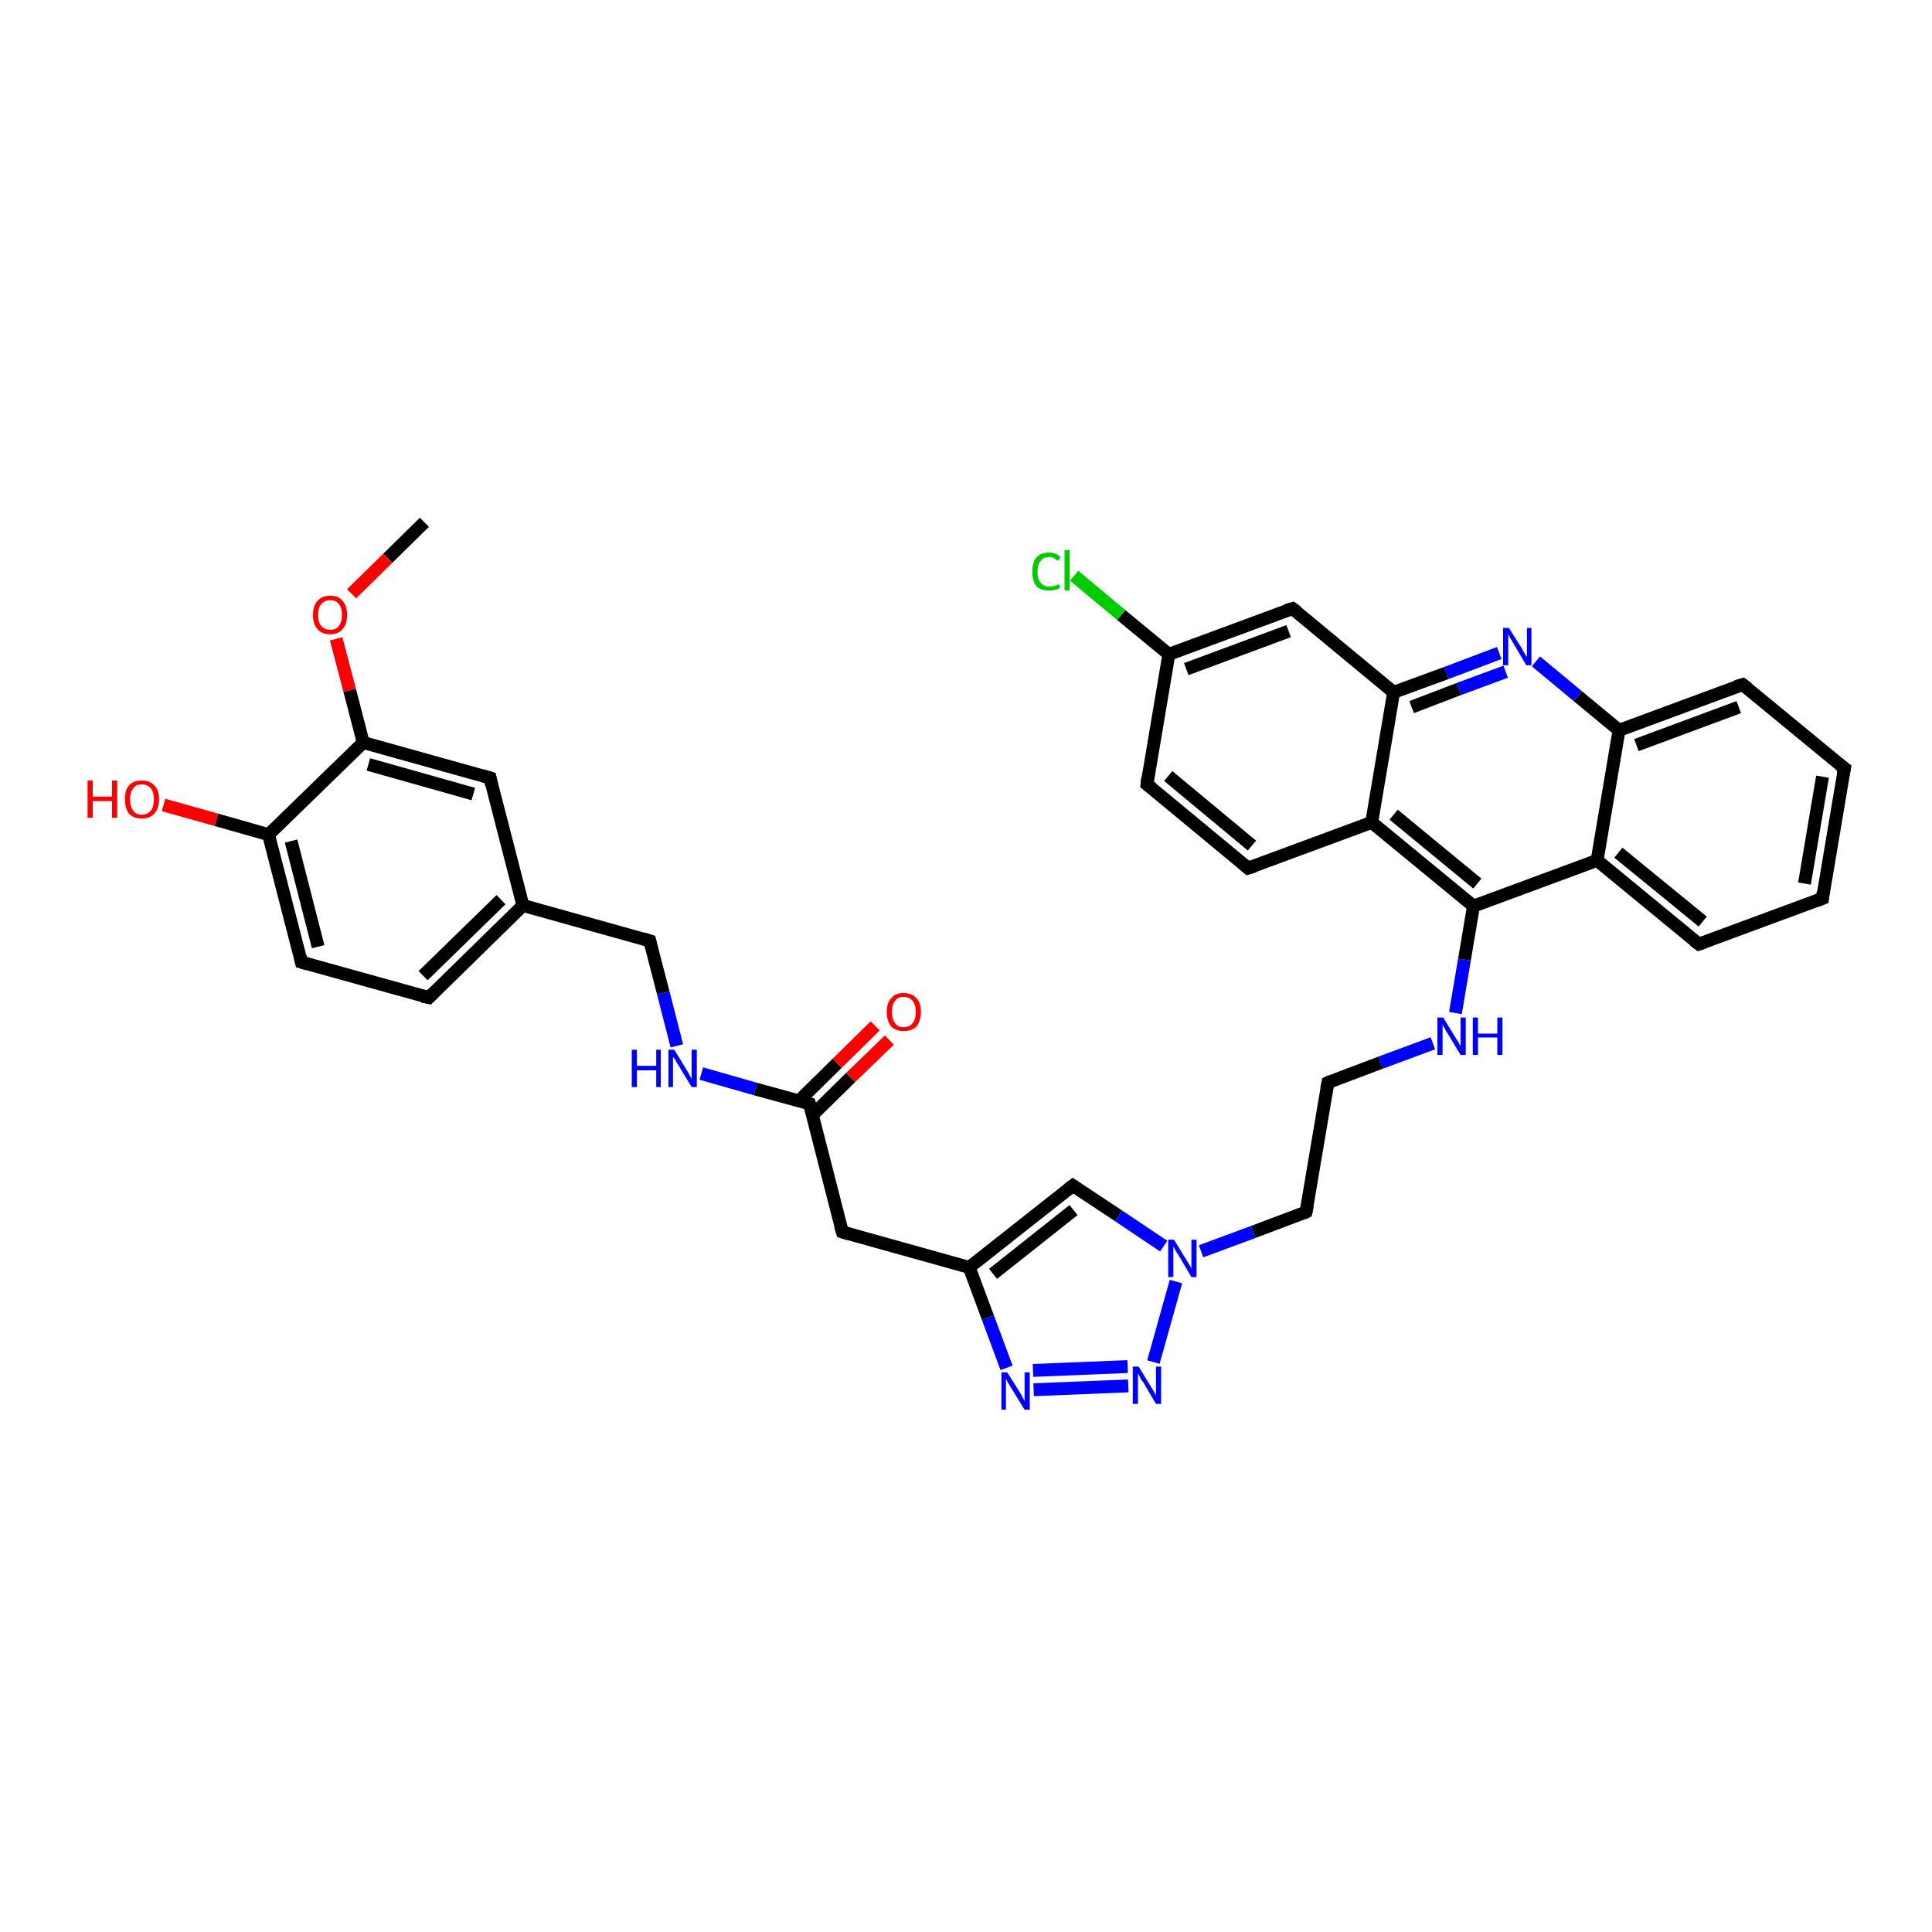<?xml version='1.0' encoding='iso-8859-1'?>
<svg version='1.1' baseProfile='full'
              xmlns='http://www.w3.org/2000/svg'
                      xmlns:rdkit='http://www.rdkit.org/xml'
                      xmlns:xlink='http://www.w3.org/1999/xlink'
                  xml:space='preserve'
width='300px' height='300px' viewBox='0 0 300 300'>
<!-- END OF HEADER -->
<rect style='opacity:1.0;fill:#FFFFFF;stroke:none' width='300.0' height='300.0' x='0.0' y='0.0'> </rect>
<path class='bond-0 atom-0 atom-1' d='M 65.9,81.1 L 60.2,86.7' style='fill:none;fill-rule:evenodd;stroke:#000000;stroke-width:2.0px;stroke-linecap:butt;stroke-linejoin:miter;stroke-opacity:1' />
<path class='bond-0 atom-0 atom-1' d='M 60.2,86.7 L 54.6,92.2' style='fill:none;fill-rule:evenodd;stroke:#FF0000;stroke-width:2.0px;stroke-linecap:butt;stroke-linejoin:miter;stroke-opacity:1' />
<path class='bond-1 atom-1 atom-2' d='M 52.2,99.2 L 54.3,107.2' style='fill:none;fill-rule:evenodd;stroke:#FF0000;stroke-width:2.0px;stroke-linecap:butt;stroke-linejoin:miter;stroke-opacity:1' />
<path class='bond-1 atom-1 atom-2' d='M 54.3,107.2 L 56.4,115.3' style='fill:none;fill-rule:evenodd;stroke:#000000;stroke-width:2.0px;stroke-linecap:butt;stroke-linejoin:miter;stroke-opacity:1' />
<path class='bond-2 atom-2 atom-3' d='M 56.4,115.3 L 76.1,120.8' style='fill:none;fill-rule:evenodd;stroke:#000000;stroke-width:2.0px;stroke-linecap:butt;stroke-linejoin:miter;stroke-opacity:1' />
<path class='bond-2 atom-2 atom-3' d='M 57.2,118.7 L 73.5,123.3' style='fill:none;fill-rule:evenodd;stroke:#000000;stroke-width:2.0px;stroke-linecap:butt;stroke-linejoin:miter;stroke-opacity:1' />
<path class='bond-3 atom-3 atom-4' d='M 76.1,120.8 L 81.2,140.6' style='fill:none;fill-rule:evenodd;stroke:#000000;stroke-width:2.0px;stroke-linecap:butt;stroke-linejoin:miter;stroke-opacity:1' />
<path class='bond-4 atom-4 atom-5' d='M 81.2,140.6 L 100.9,146.1' style='fill:none;fill-rule:evenodd;stroke:#000000;stroke-width:2.0px;stroke-linecap:butt;stroke-linejoin:miter;stroke-opacity:1' />
<path class='bond-5 atom-5 atom-6' d='M 100.9,146.1 L 103.0,154.2' style='fill:none;fill-rule:evenodd;stroke:#000000;stroke-width:2.0px;stroke-linecap:butt;stroke-linejoin:miter;stroke-opacity:1' />
<path class='bond-5 atom-5 atom-6' d='M 103.0,154.2 L 105.1,162.4' style='fill:none;fill-rule:evenodd;stroke:#0000FF;stroke-width:2.0px;stroke-linecap:butt;stroke-linejoin:miter;stroke-opacity:1' />
<path class='bond-6 atom-6 atom-7' d='M 108.9,166.7 L 117.3,169.1' style='fill:none;fill-rule:evenodd;stroke:#0000FF;stroke-width:2.0px;stroke-linecap:butt;stroke-linejoin:miter;stroke-opacity:1' />
<path class='bond-6 atom-6 atom-7' d='M 117.3,169.1 L 125.7,171.4' style='fill:none;fill-rule:evenodd;stroke:#000000;stroke-width:2.0px;stroke-linecap:butt;stroke-linejoin:miter;stroke-opacity:1' />
<path class='bond-7 atom-7 atom-8' d='M 126.1,173.2 L 132.1,167.3' style='fill:none;fill-rule:evenodd;stroke:#000000;stroke-width:2.0px;stroke-linecap:butt;stroke-linejoin:miter;stroke-opacity:1' />
<path class='bond-7 atom-7 atom-8' d='M 132.1,167.3 L 138.1,161.5' style='fill:none;fill-rule:evenodd;stroke:#FF0000;stroke-width:2.0px;stroke-linecap:butt;stroke-linejoin:miter;stroke-opacity:1' />
<path class='bond-7 atom-7 atom-8' d='M 124.0,171.0 L 130.0,165.1' style='fill:none;fill-rule:evenodd;stroke:#000000;stroke-width:2.0px;stroke-linecap:butt;stroke-linejoin:miter;stroke-opacity:1' />
<path class='bond-7 atom-7 atom-8' d='M 130.0,165.1 L 135.9,159.3' style='fill:none;fill-rule:evenodd;stroke:#FF0000;stroke-width:2.0px;stroke-linecap:butt;stroke-linejoin:miter;stroke-opacity:1' />
<path class='bond-8 atom-7 atom-9' d='M 125.7,171.4 L 130.8,191.3' style='fill:none;fill-rule:evenodd;stroke:#000000;stroke-width:2.0px;stroke-linecap:butt;stroke-linejoin:miter;stroke-opacity:1' />
<path class='bond-9 atom-9 atom-10' d='M 130.8,191.3 L 150.5,196.8' style='fill:none;fill-rule:evenodd;stroke:#000000;stroke-width:2.0px;stroke-linecap:butt;stroke-linejoin:miter;stroke-opacity:1' />
<path class='bond-10 atom-10 atom-11' d='M 150.5,196.8 L 166.6,184.1' style='fill:none;fill-rule:evenodd;stroke:#000000;stroke-width:2.0px;stroke-linecap:butt;stroke-linejoin:miter;stroke-opacity:1' />
<path class='bond-10 atom-10 atom-11' d='M 154.2,197.8 L 166.7,187.9' style='fill:none;fill-rule:evenodd;stroke:#000000;stroke-width:2.0px;stroke-linecap:butt;stroke-linejoin:miter;stroke-opacity:1' />
<path class='bond-11 atom-11 atom-12' d='M 166.6,184.1 L 173.7,188.8' style='fill:none;fill-rule:evenodd;stroke:#000000;stroke-width:2.0px;stroke-linecap:butt;stroke-linejoin:miter;stroke-opacity:1' />
<path class='bond-11 atom-11 atom-12' d='M 173.7,188.8 L 180.7,193.5' style='fill:none;fill-rule:evenodd;stroke:#0000FF;stroke-width:2.0px;stroke-linecap:butt;stroke-linejoin:miter;stroke-opacity:1' />
<path class='bond-12 atom-12 atom-13' d='M 186.5,194.3 L 194.6,191.3' style='fill:none;fill-rule:evenodd;stroke:#0000FF;stroke-width:2.0px;stroke-linecap:butt;stroke-linejoin:miter;stroke-opacity:1' />
<path class='bond-12 atom-12 atom-13' d='M 194.6,191.3 L 202.8,188.2' style='fill:none;fill-rule:evenodd;stroke:#000000;stroke-width:2.0px;stroke-linecap:butt;stroke-linejoin:miter;stroke-opacity:1' />
<path class='bond-13 atom-13 atom-14' d='M 202.8,188.2 L 206.2,168.1' style='fill:none;fill-rule:evenodd;stroke:#000000;stroke-width:2.0px;stroke-linecap:butt;stroke-linejoin:miter;stroke-opacity:1' />
<path class='bond-14 atom-14 atom-15' d='M 206.2,168.1 L 214.4,165.0' style='fill:none;fill-rule:evenodd;stroke:#000000;stroke-width:2.0px;stroke-linecap:butt;stroke-linejoin:miter;stroke-opacity:1' />
<path class='bond-14 atom-14 atom-15' d='M 214.4,165.0 L 222.5,162.0' style='fill:none;fill-rule:evenodd;stroke:#0000FF;stroke-width:2.0px;stroke-linecap:butt;stroke-linejoin:miter;stroke-opacity:1' />
<path class='bond-15 atom-15 atom-16' d='M 226.0,157.3 L 227.4,149.0' style='fill:none;fill-rule:evenodd;stroke:#0000FF;stroke-width:2.0px;stroke-linecap:butt;stroke-linejoin:miter;stroke-opacity:1' />
<path class='bond-15 atom-15 atom-16' d='M 227.4,149.0 L 228.8,140.7' style='fill:none;fill-rule:evenodd;stroke:#000000;stroke-width:2.0px;stroke-linecap:butt;stroke-linejoin:miter;stroke-opacity:1' />
<path class='bond-16 atom-16 atom-17' d='M 228.8,140.7 L 248.0,133.6' style='fill:none;fill-rule:evenodd;stroke:#000000;stroke-width:2.0px;stroke-linecap:butt;stroke-linejoin:miter;stroke-opacity:1' />
<path class='bond-17 atom-17 atom-18' d='M 248.0,133.6 L 263.8,146.6' style='fill:none;fill-rule:evenodd;stroke:#000000;stroke-width:2.0px;stroke-linecap:butt;stroke-linejoin:miter;stroke-opacity:1' />
<path class='bond-17 atom-17 atom-18' d='M 251.3,132.4 L 264.4,143.1' style='fill:none;fill-rule:evenodd;stroke:#000000;stroke-width:2.0px;stroke-linecap:butt;stroke-linejoin:miter;stroke-opacity:1' />
<path class='bond-18 atom-18 atom-19' d='M 263.8,146.6 L 283.0,139.5' style='fill:none;fill-rule:evenodd;stroke:#000000;stroke-width:2.0px;stroke-linecap:butt;stroke-linejoin:miter;stroke-opacity:1' />
<path class='bond-19 atom-19 atom-20' d='M 283.0,139.5 L 286.4,119.3' style='fill:none;fill-rule:evenodd;stroke:#000000;stroke-width:2.0px;stroke-linecap:butt;stroke-linejoin:miter;stroke-opacity:1' />
<path class='bond-19 atom-19 atom-20' d='M 280.2,137.2 L 283.0,120.6' style='fill:none;fill-rule:evenodd;stroke:#000000;stroke-width:2.0px;stroke-linecap:butt;stroke-linejoin:miter;stroke-opacity:1' />
<path class='bond-20 atom-20 atom-21' d='M 286.4,119.3 L 270.6,106.3' style='fill:none;fill-rule:evenodd;stroke:#000000;stroke-width:2.0px;stroke-linecap:butt;stroke-linejoin:miter;stroke-opacity:1' />
<path class='bond-21 atom-21 atom-22' d='M 270.6,106.3 L 251.4,113.4' style='fill:none;fill-rule:evenodd;stroke:#000000;stroke-width:2.0px;stroke-linecap:butt;stroke-linejoin:miter;stroke-opacity:1' />
<path class='bond-21 atom-21 atom-22' d='M 270.0,109.8 L 254.1,115.7' style='fill:none;fill-rule:evenodd;stroke:#000000;stroke-width:2.0px;stroke-linecap:butt;stroke-linejoin:miter;stroke-opacity:1' />
<path class='bond-22 atom-22 atom-23' d='M 251.4,113.4 L 245.0,108.1' style='fill:none;fill-rule:evenodd;stroke:#000000;stroke-width:2.0px;stroke-linecap:butt;stroke-linejoin:miter;stroke-opacity:1' />
<path class='bond-22 atom-22 atom-23' d='M 245.0,108.1 L 238.5,102.7' style='fill:none;fill-rule:evenodd;stroke:#0000FF;stroke-width:2.0px;stroke-linecap:butt;stroke-linejoin:miter;stroke-opacity:1' />
<path class='bond-23 atom-23 atom-24' d='M 232.8,101.4 L 224.6,104.5' style='fill:none;fill-rule:evenodd;stroke:#0000FF;stroke-width:2.0px;stroke-linecap:butt;stroke-linejoin:miter;stroke-opacity:1' />
<path class='bond-23 atom-23 atom-24' d='M 224.6,104.5 L 216.4,107.5' style='fill:none;fill-rule:evenodd;stroke:#000000;stroke-width:2.0px;stroke-linecap:butt;stroke-linejoin:miter;stroke-opacity:1' />
<path class='bond-23 atom-23 atom-24' d='M 233.8,104.3 L 226.5,107.0' style='fill:none;fill-rule:evenodd;stroke:#0000FF;stroke-width:2.0px;stroke-linecap:butt;stroke-linejoin:miter;stroke-opacity:1' />
<path class='bond-23 atom-23 atom-24' d='M 226.5,107.0 L 219.2,109.8' style='fill:none;fill-rule:evenodd;stroke:#000000;stroke-width:2.0px;stroke-linecap:butt;stroke-linejoin:miter;stroke-opacity:1' />
<path class='bond-24 atom-24 atom-25' d='M 216.4,107.5 L 200.7,94.5' style='fill:none;fill-rule:evenodd;stroke:#000000;stroke-width:2.0px;stroke-linecap:butt;stroke-linejoin:miter;stroke-opacity:1' />
<path class='bond-25 atom-25 atom-26' d='M 200.7,94.5 L 181.5,101.6' style='fill:none;fill-rule:evenodd;stroke:#000000;stroke-width:2.0px;stroke-linecap:butt;stroke-linejoin:miter;stroke-opacity:1' />
<path class='bond-25 atom-25 atom-26' d='M 200.1,98.0 L 184.2,103.9' style='fill:none;fill-rule:evenodd;stroke:#000000;stroke-width:2.0px;stroke-linecap:butt;stroke-linejoin:miter;stroke-opacity:1' />
<path class='bond-26 atom-26 atom-27' d='M 181.5,101.6 L 174.1,95.5' style='fill:none;fill-rule:evenodd;stroke:#000000;stroke-width:2.0px;stroke-linecap:butt;stroke-linejoin:miter;stroke-opacity:1' />
<path class='bond-26 atom-26 atom-27' d='M 174.1,95.5 L 166.8,89.4' style='fill:none;fill-rule:evenodd;stroke:#00CC00;stroke-width:2.0px;stroke-linecap:butt;stroke-linejoin:miter;stroke-opacity:1' />
<path class='bond-27 atom-26 atom-28' d='M 181.5,101.6 L 178.1,121.8' style='fill:none;fill-rule:evenodd;stroke:#000000;stroke-width:2.0px;stroke-linecap:butt;stroke-linejoin:miter;stroke-opacity:1' />
<path class='bond-28 atom-28 atom-29' d='M 178.1,121.8 L 193.8,134.8' style='fill:none;fill-rule:evenodd;stroke:#000000;stroke-width:2.0px;stroke-linecap:butt;stroke-linejoin:miter;stroke-opacity:1' />
<path class='bond-28 atom-28 atom-29' d='M 181.4,120.5 L 194.4,131.3' style='fill:none;fill-rule:evenodd;stroke:#000000;stroke-width:2.0px;stroke-linecap:butt;stroke-linejoin:miter;stroke-opacity:1' />
<path class='bond-29 atom-29 atom-30' d='M 193.8,134.8 L 213.0,127.7' style='fill:none;fill-rule:evenodd;stroke:#000000;stroke-width:2.0px;stroke-linecap:butt;stroke-linejoin:miter;stroke-opacity:1' />
<path class='bond-30 atom-12 atom-31' d='M 182.6,199.0 L 179.1,211.5' style='fill:none;fill-rule:evenodd;stroke:#0000FF;stroke-width:2.0px;stroke-linecap:butt;stroke-linejoin:miter;stroke-opacity:1' />
<path class='bond-31 atom-31 atom-32' d='M 175.2,215.2 L 160.5,215.8' style='fill:none;fill-rule:evenodd;stroke:#0000FF;stroke-width:2.0px;stroke-linecap:butt;stroke-linejoin:miter;stroke-opacity:1' />
<path class='bond-31 atom-31 atom-32' d='M 175.1,212.2 L 160.4,212.8' style='fill:none;fill-rule:evenodd;stroke:#0000FF;stroke-width:2.0px;stroke-linecap:butt;stroke-linejoin:miter;stroke-opacity:1' />
<path class='bond-32 atom-4 atom-33' d='M 81.2,140.6 L 66.6,154.9' style='fill:none;fill-rule:evenodd;stroke:#000000;stroke-width:2.0px;stroke-linecap:butt;stroke-linejoin:miter;stroke-opacity:1' />
<path class='bond-32 atom-4 atom-33' d='M 77.8,139.7 L 65.7,151.5' style='fill:none;fill-rule:evenodd;stroke:#000000;stroke-width:2.0px;stroke-linecap:butt;stroke-linejoin:miter;stroke-opacity:1' />
<path class='bond-33 atom-33 atom-34' d='M 66.6,154.9 L 46.8,149.4' style='fill:none;fill-rule:evenodd;stroke:#000000;stroke-width:2.0px;stroke-linecap:butt;stroke-linejoin:miter;stroke-opacity:1' />
<path class='bond-34 atom-34 atom-35' d='M 46.8,149.4 L 41.7,129.6' style='fill:none;fill-rule:evenodd;stroke:#000000;stroke-width:2.0px;stroke-linecap:butt;stroke-linejoin:miter;stroke-opacity:1' />
<path class='bond-34 atom-34 atom-35' d='M 49.4,147.0 L 45.2,130.6' style='fill:none;fill-rule:evenodd;stroke:#000000;stroke-width:2.0px;stroke-linecap:butt;stroke-linejoin:miter;stroke-opacity:1' />
<path class='bond-35 atom-35 atom-36' d='M 41.7,129.6 L 33.6,127.3' style='fill:none;fill-rule:evenodd;stroke:#000000;stroke-width:2.0px;stroke-linecap:butt;stroke-linejoin:miter;stroke-opacity:1' />
<path class='bond-35 atom-35 atom-36' d='M 33.6,127.3 L 25.4,125.0' style='fill:none;fill-rule:evenodd;stroke:#FF0000;stroke-width:2.0px;stroke-linecap:butt;stroke-linejoin:miter;stroke-opacity:1' />
<path class='bond-36 atom-35 atom-2' d='M 41.7,129.6 L 56.4,115.3' style='fill:none;fill-rule:evenodd;stroke:#000000;stroke-width:2.0px;stroke-linecap:butt;stroke-linejoin:miter;stroke-opacity:1' />
<path class='bond-37 atom-32 atom-10' d='M 156.3,212.4 L 153.4,204.6' style='fill:none;fill-rule:evenodd;stroke:#0000FF;stroke-width:2.0px;stroke-linecap:butt;stroke-linejoin:miter;stroke-opacity:1' />
<path class='bond-37 atom-32 atom-10' d='M 153.4,204.6 L 150.5,196.8' style='fill:none;fill-rule:evenodd;stroke:#000000;stroke-width:2.0px;stroke-linecap:butt;stroke-linejoin:miter;stroke-opacity:1' />
<path class='bond-38 atom-30 atom-16' d='M 213.0,127.7 L 228.8,140.7' style='fill:none;fill-rule:evenodd;stroke:#000000;stroke-width:2.0px;stroke-linecap:butt;stroke-linejoin:miter;stroke-opacity:1' />
<path class='bond-38 atom-30 atom-16' d='M 216.4,126.5 L 229.4,137.2' style='fill:none;fill-rule:evenodd;stroke:#000000;stroke-width:2.0px;stroke-linecap:butt;stroke-linejoin:miter;stroke-opacity:1' />
<path class='bond-39 atom-22 atom-17' d='M 251.4,113.4 L 248.0,133.6' style='fill:none;fill-rule:evenodd;stroke:#000000;stroke-width:2.0px;stroke-linecap:butt;stroke-linejoin:miter;stroke-opacity:1' />
<path class='bond-40 atom-30 atom-24' d='M 213.0,127.7 L 216.4,107.5' style='fill:none;fill-rule:evenodd;stroke:#000000;stroke-width:2.0px;stroke-linecap:butt;stroke-linejoin:miter;stroke-opacity:1' />
<path d='M 75.1,120.5 L 76.1,120.8 L 76.3,121.8' style='fill:none;stroke:#000000;stroke-width:2.0px;stroke-linecap:butt;stroke-linejoin:miter;stroke-opacity:1;' />
<path d='M 99.9,145.8 L 100.9,146.1 L 101.0,146.5' style='fill:none;stroke:#000000;stroke-width:2.0px;stroke-linecap:butt;stroke-linejoin:miter;stroke-opacity:1;' />
<path d='M 125.3,171.3 L 125.7,171.4 L 126.0,172.4' style='fill:none;stroke:#000000;stroke-width:2.0px;stroke-linecap:butt;stroke-linejoin:miter;stroke-opacity:1;' />
<path d='M 130.5,190.3 L 130.8,191.3 L 131.8,191.6' style='fill:none;stroke:#000000;stroke-width:2.0px;stroke-linecap:butt;stroke-linejoin:miter;stroke-opacity:1;' />
<path d='M 165.8,184.7 L 166.6,184.1 L 166.9,184.3' style='fill:none;stroke:#000000;stroke-width:2.0px;stroke-linecap:butt;stroke-linejoin:miter;stroke-opacity:1;' />
<path d='M 202.4,188.4 L 202.8,188.2 L 203.0,187.2' style='fill:none;stroke:#000000;stroke-width:2.0px;stroke-linecap:butt;stroke-linejoin:miter;stroke-opacity:1;' />
<path d='M 206.0,169.1 L 206.2,168.1 L 206.6,167.9' style='fill:none;stroke:#000000;stroke-width:2.0px;stroke-linecap:butt;stroke-linejoin:miter;stroke-opacity:1;' />
<path d='M 263.0,146.0 L 263.8,146.6 L 264.7,146.3' style='fill:none;stroke:#000000;stroke-width:2.0px;stroke-linecap:butt;stroke-linejoin:miter;stroke-opacity:1;' />
<path d='M 282.0,139.9 L 283.0,139.5 L 283.1,138.5' style='fill:none;stroke:#000000;stroke-width:2.0px;stroke-linecap:butt;stroke-linejoin:miter;stroke-opacity:1;' />
<path d='M 286.2,120.3 L 286.4,119.3 L 285.6,118.7' style='fill:none;stroke:#000000;stroke-width:2.0px;stroke-linecap:butt;stroke-linejoin:miter;stroke-opacity:1;' />
<path d='M 271.4,106.9 L 270.6,106.3 L 269.6,106.6' style='fill:none;stroke:#000000;stroke-width:2.0px;stroke-linecap:butt;stroke-linejoin:miter;stroke-opacity:1;' />
<path d='M 201.5,95.1 L 200.7,94.5 L 199.7,94.8' style='fill:none;stroke:#000000;stroke-width:2.0px;stroke-linecap:butt;stroke-linejoin:miter;stroke-opacity:1;' />
<path d='M 178.2,120.8 L 178.1,121.8 L 178.9,122.4' style='fill:none;stroke:#000000;stroke-width:2.0px;stroke-linecap:butt;stroke-linejoin:miter;stroke-opacity:1;' />
<path d='M 193.1,134.2 L 193.8,134.8 L 194.8,134.5' style='fill:none;stroke:#000000;stroke-width:2.0px;stroke-linecap:butt;stroke-linejoin:miter;stroke-opacity:1;' />
<path d='M 67.3,154.2 L 66.6,154.9 L 65.6,154.7' style='fill:none;stroke:#000000;stroke-width:2.0px;stroke-linecap:butt;stroke-linejoin:miter;stroke-opacity:1;' />
<path d='M 47.8,149.7 L 46.8,149.4 L 46.6,148.5' style='fill:none;stroke:#000000;stroke-width:2.0px;stroke-linecap:butt;stroke-linejoin:miter;stroke-opacity:1;' />
<path class='atom-1' d='M 48.6 95.5
Q 48.6 94.1, 49.3 93.3
Q 50.0 92.5, 51.3 92.5
Q 52.6 92.5, 53.2 93.3
Q 53.9 94.1, 53.9 95.5
Q 53.9 96.9, 53.2 97.7
Q 52.5 98.5, 51.3 98.5
Q 50.0 98.5, 49.3 97.7
Q 48.6 96.9, 48.6 95.5
M 51.3 97.8
Q 52.2 97.8, 52.6 97.2
Q 53.1 96.6, 53.1 95.5
Q 53.1 94.3, 52.6 93.8
Q 52.2 93.2, 51.3 93.2
Q 50.4 93.2, 49.9 93.8
Q 49.4 94.3, 49.4 95.5
Q 49.4 96.7, 49.9 97.2
Q 50.4 97.8, 51.3 97.8
' fill='#FF0000'/>
<path class='atom-6' d='M 98.1 163.0
L 98.9 163.0
L 98.9 165.5
L 101.9 165.5
L 101.9 163.0
L 102.6 163.0
L 102.6 168.8
L 101.9 168.8
L 101.9 166.2
L 98.9 166.2
L 98.9 168.8
L 98.1 168.8
L 98.1 163.0
' fill='#0000FF'/>
<path class='atom-6' d='M 104.7 163.0
L 106.6 166.1
Q 106.8 166.4, 107.1 167.0
Q 107.4 167.5, 107.4 167.6
L 107.4 163.0
L 108.2 163.0
L 108.2 168.8
L 107.4 168.8
L 105.4 165.5
Q 105.1 165.1, 104.9 164.6
Q 104.6 164.2, 104.5 164.1
L 104.5 168.8
L 103.8 168.8
L 103.8 163.0
L 104.7 163.0
' fill='#0000FF'/>
<path class='atom-8' d='M 137.7 157.1
Q 137.7 155.7, 138.4 155.0
Q 139.0 154.2, 140.3 154.2
Q 141.6 154.2, 142.3 155.0
Q 143.0 155.7, 143.0 157.1
Q 143.0 158.5, 142.3 159.4
Q 141.6 160.1, 140.3 160.1
Q 139.1 160.1, 138.4 159.4
Q 137.7 158.6, 137.7 157.1
M 140.3 159.5
Q 141.2 159.5, 141.7 158.9
Q 142.2 158.3, 142.2 157.1
Q 142.2 156.0, 141.7 155.4
Q 141.2 154.8, 140.3 154.8
Q 139.4 154.8, 139.0 155.4
Q 138.5 156.0, 138.5 157.1
Q 138.5 158.3, 139.0 158.9
Q 139.4 159.5, 140.3 159.5
' fill='#FF0000'/>
<path class='atom-12' d='M 182.3 192.5
L 184.2 195.6
Q 184.4 195.9, 184.7 196.4
Q 185.0 197.0, 185.0 197.0
L 185.0 192.5
L 185.8 192.5
L 185.8 198.3
L 185.0 198.3
L 183.0 194.9
Q 182.7 194.5, 182.5 194.1
Q 182.2 193.6, 182.2 193.5
L 182.2 198.3
L 181.4 198.3
L 181.4 192.5
L 182.3 192.5
' fill='#0000FF'/>
<path class='atom-15' d='M 224.1 158.0
L 226.0 161.1
Q 226.2 161.4, 226.5 161.9
Q 226.8 162.5, 226.8 162.5
L 226.8 158.0
L 227.6 158.0
L 227.6 163.8
L 226.8 163.8
L 224.8 160.5
Q 224.5 160.1, 224.3 159.6
Q 224.0 159.2, 224.0 159.0
L 224.0 163.8
L 223.2 163.8
L 223.2 158.0
L 224.1 158.0
' fill='#0000FF'/>
<path class='atom-15' d='M 228.7 158.0
L 229.5 158.0
L 229.5 160.5
L 232.5 160.5
L 232.5 158.0
L 233.3 158.0
L 233.3 163.8
L 232.5 163.8
L 232.5 161.1
L 229.5 161.1
L 229.5 163.8
L 228.7 163.8
L 228.7 158.0
' fill='#0000FF'/>
<path class='atom-23' d='M 234.3 97.5
L 236.2 100.5
Q 236.4 100.8, 236.7 101.4
Q 237.0 101.9, 237.1 102.0
L 237.1 97.5
L 237.8 97.5
L 237.8 103.3
L 237.0 103.3
L 235.0 99.9
Q 234.8 99.5, 234.5 99.1
Q 234.3 98.6, 234.2 98.5
L 234.2 103.3
L 233.4 103.3
L 233.4 97.5
L 234.3 97.5
' fill='#0000FF'/>
<path class='atom-27' d='M 160.3 88.8
Q 160.3 87.3, 160.9 86.6
Q 161.6 85.8, 162.9 85.8
Q 164.1 85.8, 164.7 86.6
L 164.2 87.1
Q 163.7 86.5, 162.9 86.5
Q 162.0 86.5, 161.6 87.1
Q 161.1 87.6, 161.1 88.8
Q 161.1 89.9, 161.6 90.5
Q 162.1 91.1, 163.0 91.1
Q 163.6 91.1, 164.4 90.7
L 164.6 91.3
Q 164.3 91.5, 163.8 91.6
Q 163.4 91.7, 162.9 91.7
Q 161.6 91.7, 160.9 91.0
Q 160.3 90.2, 160.3 88.8
' fill='#00CC00'/>
<path class='atom-27' d='M 165.3 85.4
L 166.1 85.4
L 166.1 91.7
L 165.3 91.7
L 165.3 85.4
' fill='#00CC00'/>
<path class='atom-31' d='M 176.8 212.2
L 178.7 215.3
Q 178.9 215.6, 179.2 216.1
Q 179.5 216.7, 179.5 216.7
L 179.5 212.2
L 180.3 212.2
L 180.3 218.0
L 179.5 218.0
L 177.5 214.6
Q 177.2 214.3, 177.0 213.8
Q 176.7 213.3, 176.7 213.2
L 176.7 218.0
L 175.9 218.0
L 175.9 212.2
L 176.8 212.2
' fill='#0000FF'/>
<path class='atom-32' d='M 156.4 213.1
L 158.3 216.1
Q 158.5 216.4, 158.8 217.0
Q 159.1 217.5, 159.1 217.6
L 159.1 213.1
L 159.9 213.1
L 159.9 218.9
L 159.1 218.9
L 157.0 215.5
Q 156.8 215.1, 156.5 214.7
Q 156.3 214.2, 156.2 214.1
L 156.2 218.9
L 155.5 218.9
L 155.5 213.1
L 156.4 213.1
' fill='#0000FF'/>
<path class='atom-36' d='M 13.6 121.2
L 14.4 121.2
L 14.4 123.7
L 17.4 123.7
L 17.4 121.2
L 18.2 121.2
L 18.2 127.0
L 17.4 127.0
L 17.4 124.4
L 14.4 124.4
L 14.4 127.0
L 13.6 127.0
L 13.6 121.2
' fill='#FF0000'/>
<path class='atom-36' d='M 19.4 124.1
Q 19.4 122.7, 20.0 122.0
Q 20.7 121.2, 22.0 121.2
Q 23.3 121.2, 24.0 122.0
Q 24.7 122.7, 24.7 124.1
Q 24.7 125.5, 24.0 126.3
Q 23.3 127.1, 22.0 127.1
Q 20.7 127.1, 20.0 126.3
Q 19.4 125.5, 19.4 124.1
M 22.0 126.5
Q 22.9 126.5, 23.4 125.9
Q 23.9 125.3, 23.9 124.1
Q 23.9 123.0, 23.4 122.4
Q 22.9 121.8, 22.0 121.8
Q 21.1 121.8, 20.7 122.4
Q 20.2 123.0, 20.2 124.1
Q 20.2 125.3, 20.7 125.9
Q 21.1 126.5, 22.0 126.5
' fill='#FF0000'/>
</svg>
